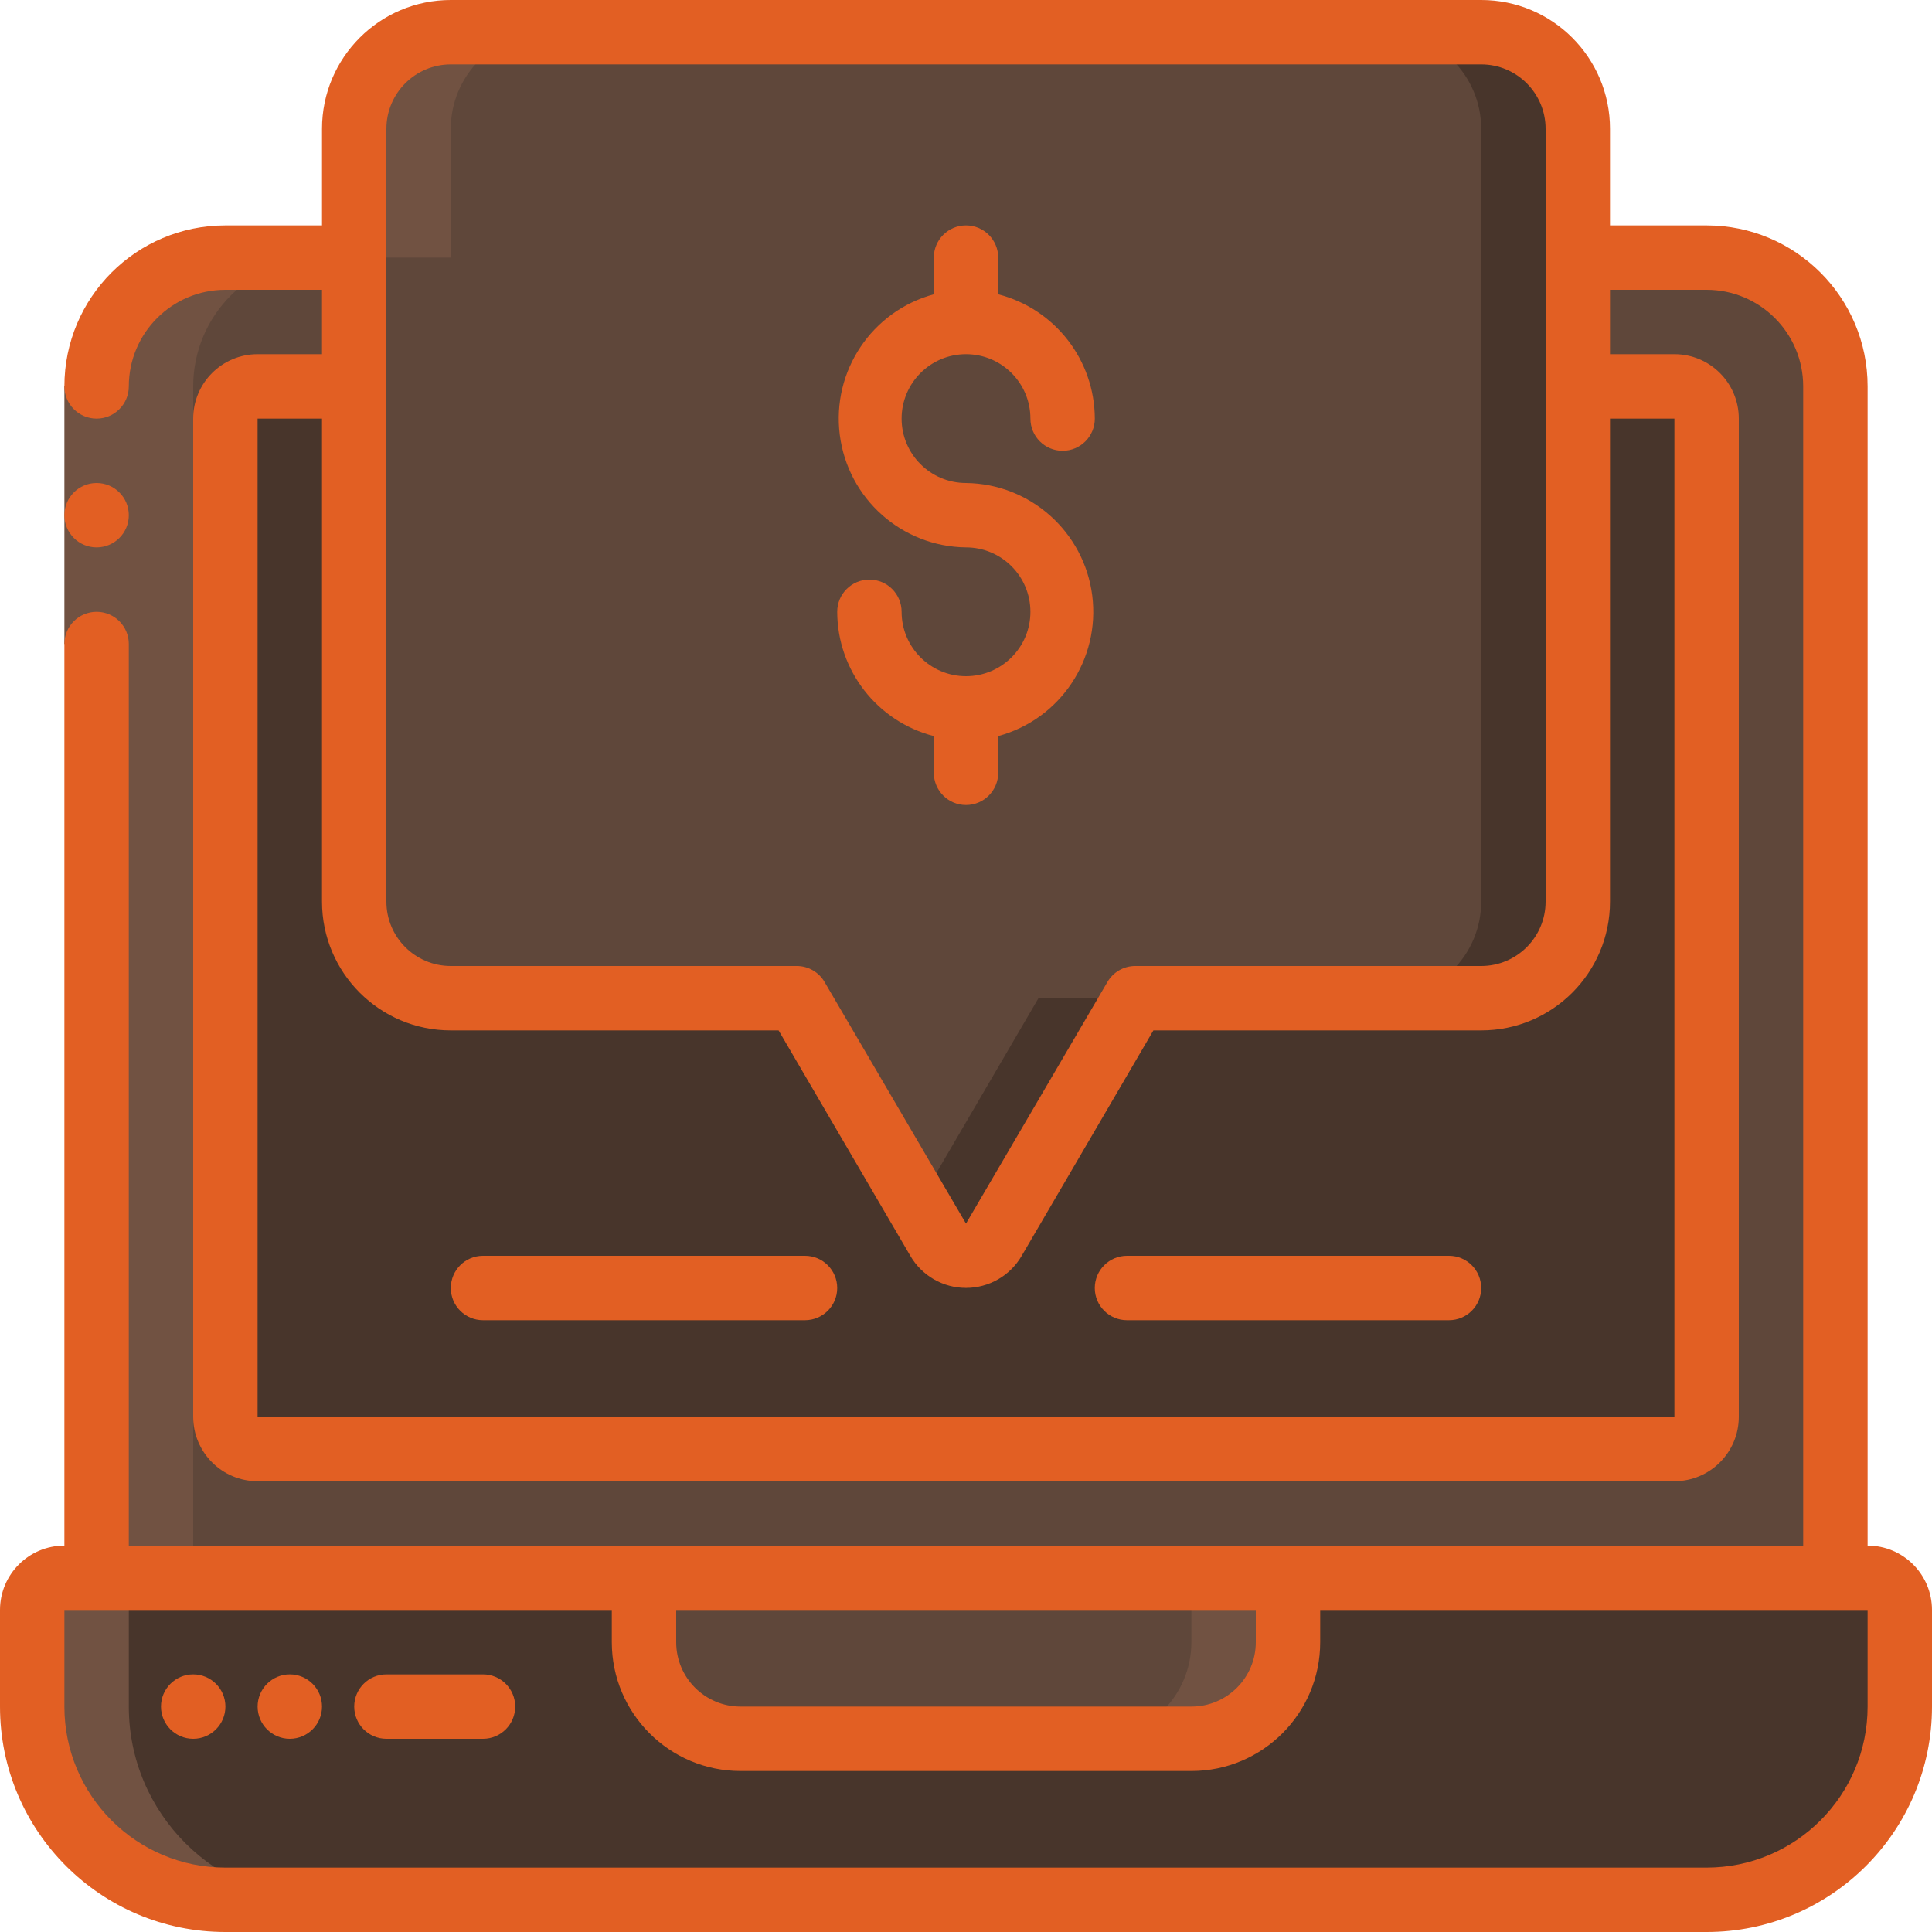 <svg width="70" height="70" viewBox="0 0 70 70" fill="none" xmlns="http://www.w3.org/2000/svg">
<path d="M66.5 14V60.667H3.5V14C3.5 11.423 5.589 9.334 8.167 9.334H61.833C64.411 9.334 66.5 11.423 66.5 14Z" fill="#5F473A"/>
<path d="M61.833 15.167V51.334C61.833 51.978 61.311 52.5 60.666 52.5C5.157 52.5 9.065 52.652 8.563 52.209C8.347 52.039 8.205 51.792 8.166 51.52C8.166 51.404 8.166 53.002 8.166 15.167C8.166 14.523 8.689 14 9.333 14C64.166 14 60.911 13.848 61.437 14.292C61.688 14.513 61.833 14.832 61.833 15.167Z" fill="#48352B"/>
<path d="M57.166 4.667V32.667C57.166 34.6 55.599 36.167 53.666 36.167H41.125L36.003 44.94C35.793 45.294 35.411 45.511 35 45.511C34.588 45.511 34.206 45.294 33.996 44.94C33.016 43.248 33.996 44.94 28.875 36.167H16.333C14.4 36.167 12.833 34.6 12.833 32.667V4.667C12.833 2.734 14.4 1.167 16.333 1.167H53.666C55.599 1.167 57.166 2.734 57.166 4.667Z" fill="#48352B"/>
<path d="M53.666 4.667V32.667C53.666 34.6 52.099 36.167 50.166 36.167H37.625L33.25 43.657L28.875 36.167H16.333C14.4 36.167 12.833 34.6 12.833 32.667V4.667C12.833 2.734 14.4 1.167 16.333 1.167H50.166C52.099 1.167 53.666 2.734 53.666 4.667Z" fill="#5F473A"/>
<path d="M68.833 58.333V61.833C68.833 65.699 65.699 68.833 61.833 68.833H8.166C4.301 68.833 1.167 65.699 1.167 61.833V58.333C1.167 57.689 1.689 57.167 2.333 57.167H67.666C68.311 57.167 68.833 57.689 68.833 58.333Z" fill="#48352B"/>
<path d="M46.666 57.167V59.5C46.666 61.433 45.099 63 43.166 63H26.833C24.9 63 23.333 61.433 23.333 59.5V57.167H46.666Z" fill="#715242"/>
<path d="M43.166 57.167V59.5C43.166 61.433 41.599 63 39.666 63H26.833C24.9 63 23.333 61.433 23.333 59.5V57.167H43.166Z" fill="#5F473A"/>
<path d="M8.166 68.834H11.666C7.801 68.834 4.667 65.7 4.667 61.834V58.334C4.667 57.689 5.189 57.167 5.833 57.167H7V14C7 11.423 9.089 9.334 11.666 9.334H8.166C5.589 9.334 3.5 11.423 3.5 14V57.167H2.333C1.689 57.167 1.167 57.689 1.167 58.334V61.834C1.167 65.7 4.301 68.834 8.166 68.834Z" fill="#715242"/>
<path d="M16.333 4.667C16.333 2.734 17.9 1.167 19.833 1.167H16.333C14.4 1.167 12.833 2.734 12.833 4.667V9.333H16.333V4.667Z" fill="#715242"/>
<path d="M2.333 14H4.667V23.333H2.333V14Z" fill="#715242"/>
<path d="M67.667 56V14C67.667 10.778 65.055 8.167 61.833 8.167H58.333V4.667C58.333 2.089 56.244 0 53.667 0H16.333C13.756 0 11.667 2.089 11.667 4.667V8.167H8.167C4.945 8.167 2.333 10.778 2.333 14C2.333 14.644 2.856 15.167 3.5 15.167C4.144 15.167 4.667 14.644 4.667 14C4.667 12.067 6.234 10.5 8.167 10.5H11.667V12.833H9.333C8.045 12.833 7 13.878 7 15.167V51.333C7 52.622 8.045 53.667 9.333 53.667H60.667C61.955 53.667 63 52.622 63 51.333V15.167C63 13.878 61.955 12.833 60.667 12.833H58.333V10.5H61.833C63.766 10.5 65.333 12.067 65.333 14V56H4.667V23.333C4.667 22.689 4.144 22.167 3.5 22.167C2.856 22.167 2.333 22.689 2.333 23.333V56C1.045 56 0 57.045 0 58.333V61.833C0 66.344 3.656 70 8.167 70H61.833C66.344 70 70 66.344 70 61.833V58.333C70 57.045 68.955 56 67.667 56ZM14 4.667C14 3.378 15.045 2.333 16.333 2.333H53.667C54.955 2.333 56 3.378 56 4.667V32.667C56 33.955 54.955 35 53.667 35H41.125C40.711 35.002 40.329 35.224 40.122 35.583L35 44.333L29.878 35.583C29.671 35.224 29.289 35.002 28.875 35H16.333C15.045 35 14 33.955 14 32.667V4.667ZM60.667 15.167V51.333H9.333V15.167H11.667V32.667C11.667 35.244 13.756 37.333 16.333 37.333H28.21L32.982 45.5C33.399 46.22 34.168 46.663 35 46.663C35.832 46.663 36.601 46.22 37.018 45.5L41.79 37.333H53.667C56.244 37.333 58.333 35.244 58.333 32.667V15.167H60.667ZM45.5 58.333V59.5C45.5 60.789 44.455 61.833 43.167 61.833H26.833C25.545 61.833 24.5 60.789 24.5 59.5V58.333H45.5ZM67.667 61.833C67.667 65.055 65.055 67.667 61.833 67.667H8.167C4.945 67.667 2.333 65.055 2.333 61.833V58.333H22.167V59.5C22.167 62.077 24.256 64.167 26.833 64.167H43.167C45.744 64.167 47.833 62.077 47.833 59.5V58.333H67.667V61.833Z" fill="#E25F23"/>
<path d="M3.5 19.833C2.856 19.833 2.333 19.311 2.333 18.667C2.333 18.022 2.856 17.5 3.5 17.5C4.144 17.5 4.667 18.022 4.667 18.667C4.667 19.311 4.144 19.833 3.5 19.833Z" fill="#E25F23"/>
<path d="M7 63C6.356 63 5.833 62.477 5.833 61.833C5.833 61.189 6.356 60.666 7 60.666C7.644 60.666 8.167 61.189 8.167 61.833C8.167 62.477 7.644 63 7 63Z" fill="#E25F23"/>
<path d="M10.5 63C9.856 63 9.334 62.477 9.334 61.833C9.334 61.189 9.856 60.666 10.5 60.666C11.145 60.666 11.667 61.189 11.667 61.833C11.667 62.477 11.145 63 10.5 63Z" fill="#E25F23"/>
<path d="M17.5 60.666H14C13.356 60.666 12.834 61.189 12.834 61.833C12.834 62.477 13.356 63 14 63H17.5C18.145 63 18.667 62.477 18.667 61.833C18.667 61.189 18.145 60.666 17.5 60.666Z" fill="#E25F23"/>
<path d="M29.167 45.5H17.5C16.856 45.5 16.334 46.022 16.334 46.667C16.334 47.311 16.856 47.833 17.5 47.833H29.167C29.811 47.833 30.334 47.311 30.334 46.667C30.334 46.022 29.811 45.5 29.167 45.5Z" fill="#E25F23"/>
<path d="M52.5 45.5H40.833C40.189 45.5 39.666 46.022 39.666 46.667C39.666 47.311 40.189 47.833 40.833 47.833H52.5C53.144 47.833 53.666 47.311 53.666 46.667C53.666 46.022 53.144 45.5 52.5 45.5Z" fill="#E25F23"/>
<path d="M35 24.5C33.712 24.5 32.667 23.455 32.667 22.167C32.667 21.522 32.145 21 31.5 21C30.856 21 30.334 21.522 30.334 22.167C30.34 24.289 31.779 26.14 33.834 26.67V28C33.834 28.644 34.356 29.167 35 29.167C35.645 29.167 36.167 28.644 36.167 28V26.67C38.414 26.06 39.867 23.887 39.574 21.577C39.28 19.268 37.328 17.528 35 17.5C33.712 17.5 32.667 16.455 32.667 15.167C32.667 13.878 33.712 12.833 35 12.833C36.289 12.833 37.334 13.878 37.334 15.167C37.334 15.811 37.856 16.333 38.5 16.333C39.145 16.333 39.667 15.811 39.667 15.167C39.66 13.044 38.222 11.194 36.167 10.663V9.333C36.167 8.689 35.645 8.167 35 8.167C34.356 8.167 33.834 8.689 33.834 9.333V10.663C31.587 11.273 30.133 13.446 30.427 15.756C30.721 18.066 32.672 19.805 35 19.833C36.289 19.833 37.334 20.878 37.334 22.167C37.334 23.455 36.289 24.5 35 24.5Z" fill="#E25F23"/>
</svg>
